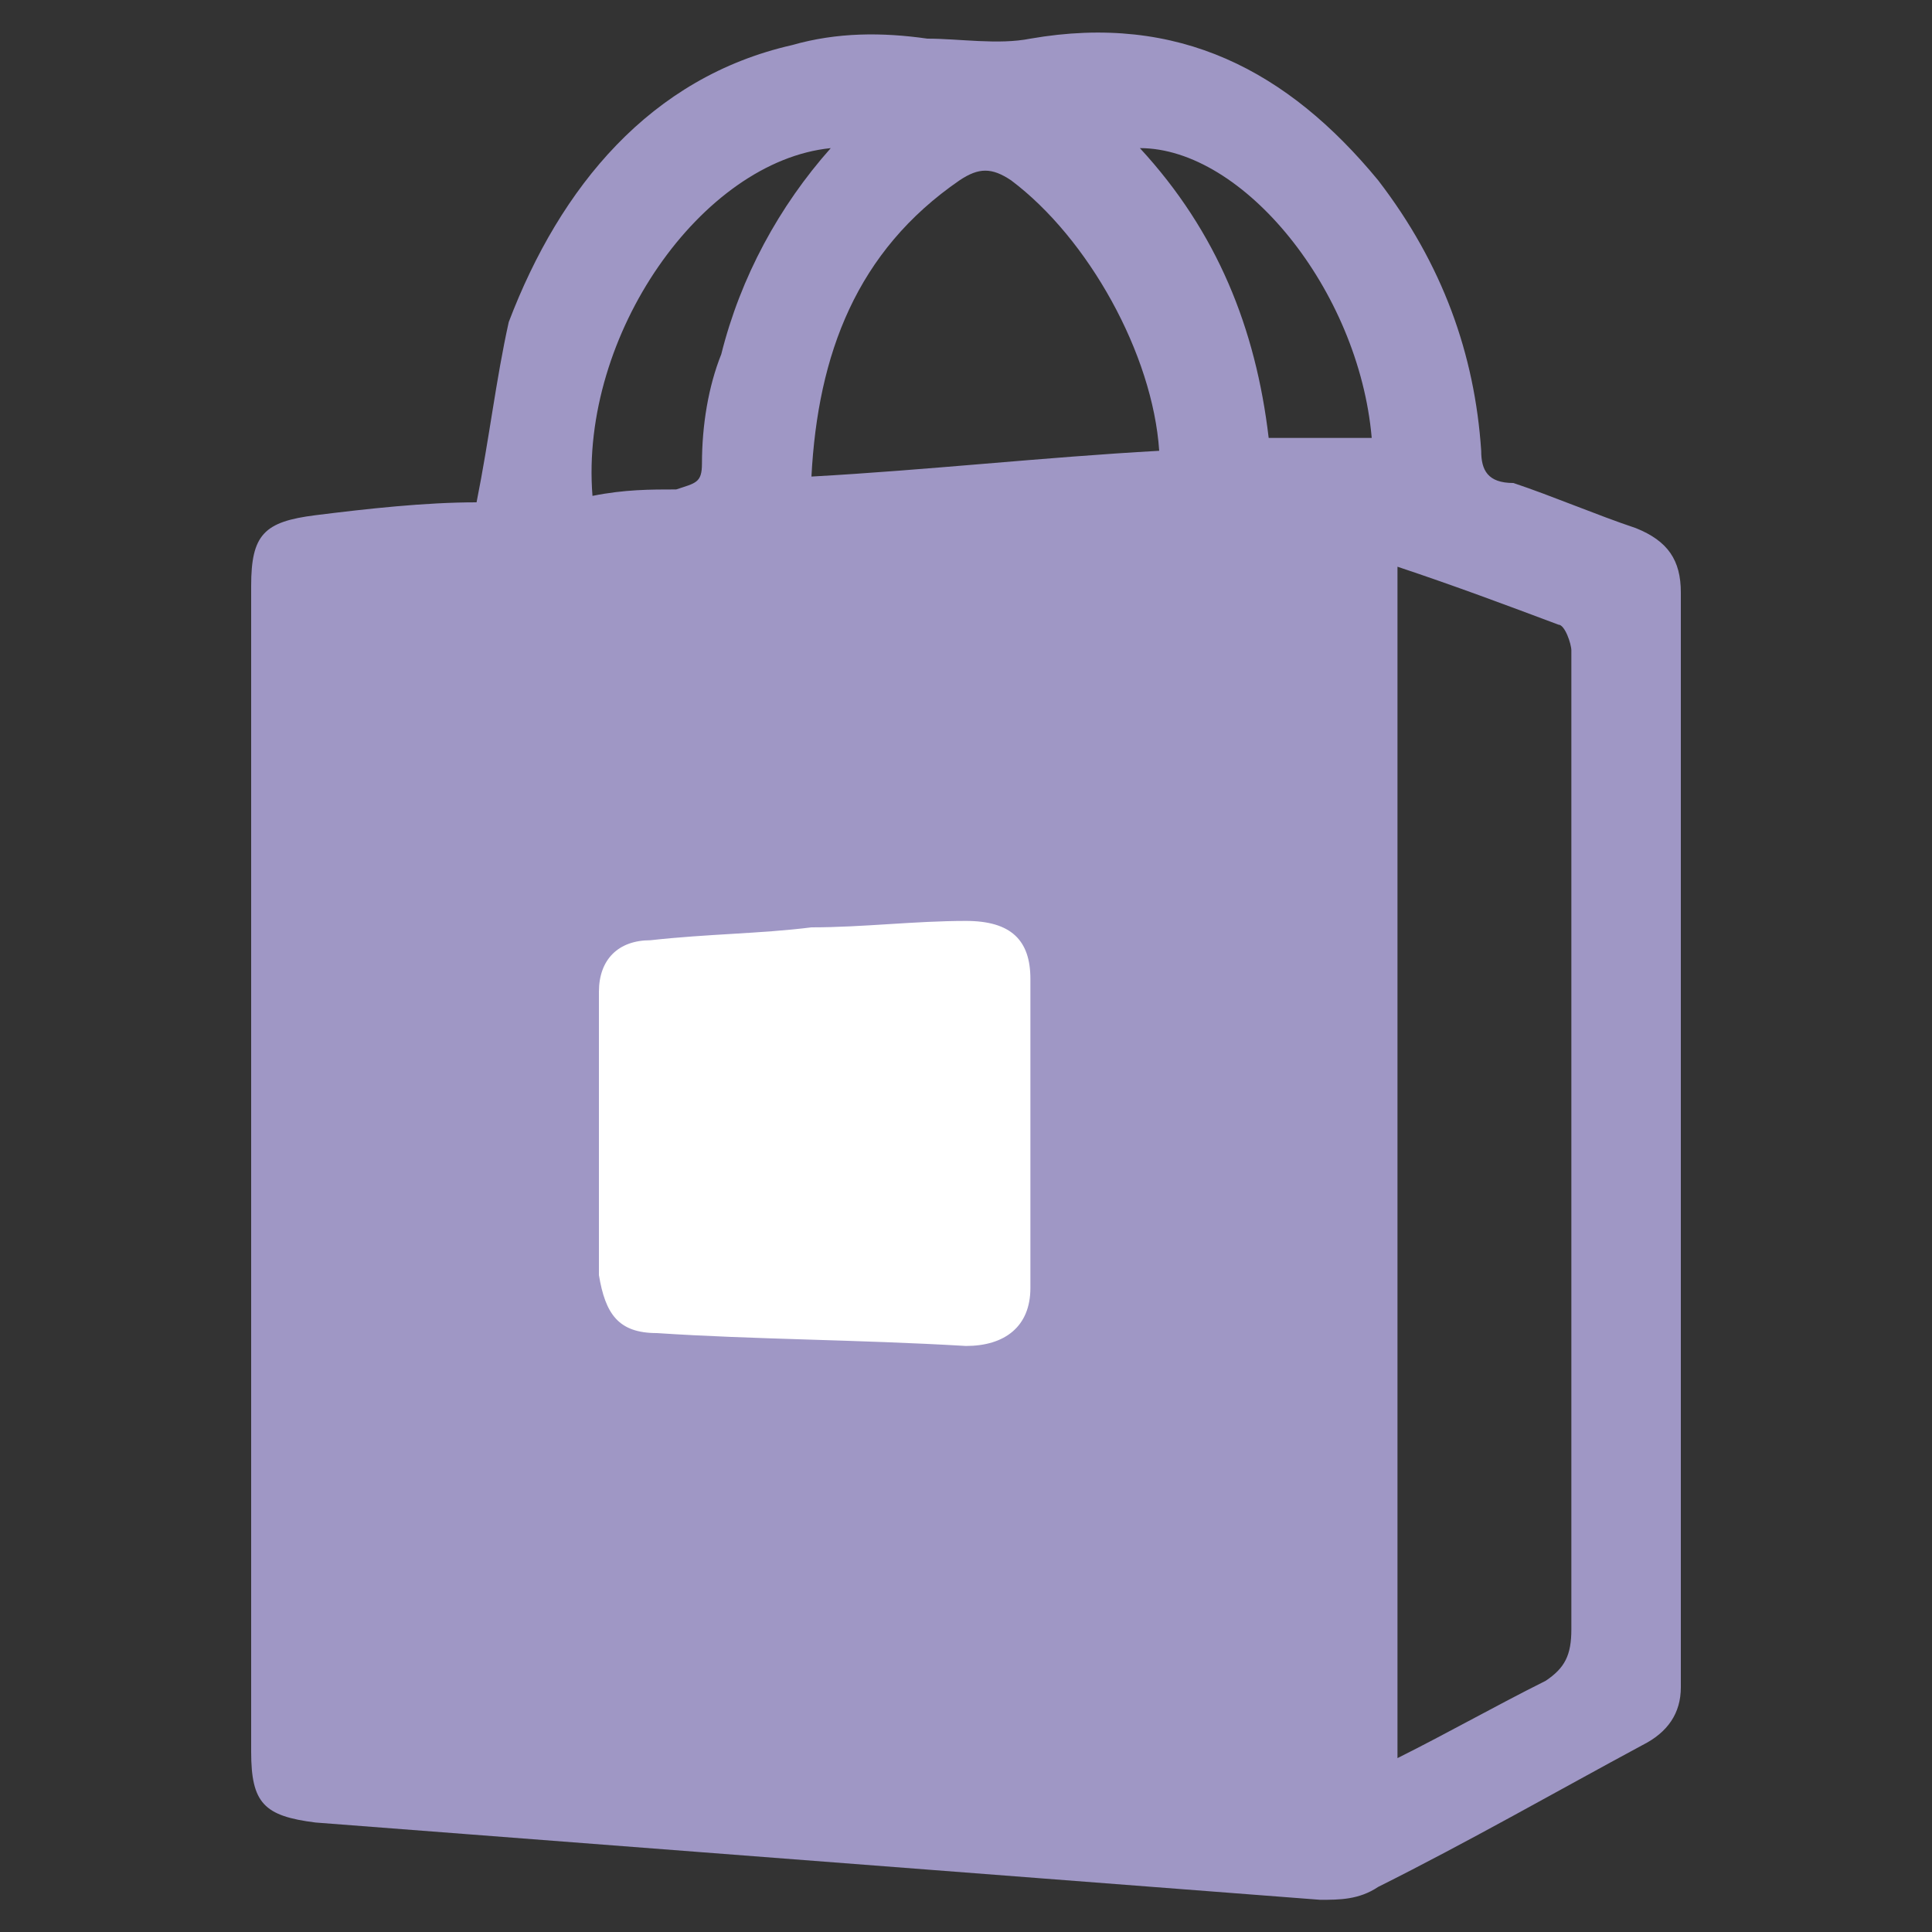 <?xml version="1.0" encoding="utf-8"?>
<!-- Generator: Adobe Illustrator 18.1.1, SVG Export Plug-In . SVG Version: 6.00 Build 0)  -->
<svg version="1.1" id="圖層_1" xmlns="http://www.w3.org/2000/svg" xmlns:xlink="http://www.w3.org/1999/xlink" x="0px" y="0px"
	 viewBox="0 0 30 30" enable-background="new 0 0 30 30" xml:space="preserve">
<rect x="0" y="0" width="30" height="30" fill="#333333" stroke="none"/>
<g>
	<path fill="#9F97C5" d="M26.1,9.2c0-0.5-0.2-0.8-0.7-1c-0.6-0.2-1.3-0.5-1.9-0.7C23.1,7.5,23,7.3,23,7c-0.1-1.5-0.6-2.9-1.6-4.2
		C20,1.1,18.3,0.2,16,0.6c-0.5,0.1-1.1,0-1.6,0c-0.7-0.1-1.4-0.1-2.1,0.1C10.1,1.2,8.7,2.9,7.9,5C7.7,5.9,7.6,6.8,7.4,7.8
		C6.6,7.8,5.7,7.9,4.9,8c-0.8,0.1-1,0.3-1,1.1c0,6,0,12.1,0,18.1c0,0.8,0.2,1,1,1.1c5.2,0.4,10.4,0.8,15.6,1.2c0.3,0,0.6,0,0.9-0.2
		c1.4-0.7,2.8-1.5,4.1-2.2c0.4-0.2,0.6-0.5,0.6-0.9C26.1,20.5,26.1,14.9,26.1,9.2z M14.9,2.8c0.3-0.2,0.5-0.2,0.8,0
		C16.9,3.7,17.9,5.5,18,7c-1.8,0.1-3.6,0.3-5.4,0.4C12.7,5.5,13.3,3.9,14.9,2.8z M12.9,2.3c-0.8,0.9-1.4,2-1.7,3.2
		C11,6,10.9,6.6,10.9,7.2c0,0.3-0.1,0.3-0.4,0.4c-0.4,0-0.8,0-1.3,0.1C9,5.2,10.9,2.5,12.9,2.3z M19.7,6.8c-0.2-1.7-0.8-3.2-2-4.5
		c1.6,0,3.4,2.2,3.6,4.5C20.7,6.8,20.2,6.8,19.7,6.8z M24,26.1c-0.8,0.4-1.5,0.8-2.3,1.2c0-6.2,0-12.3,0-18.5
		c0.9,0.3,1.7,0.6,2.5,0.9c0.1,0,0.2,0.3,0.2,0.4c0,1.6,0,3.2,0,4.7c0,3.5,0,7,0,10.5C24.4,25.7,24.3,25.9,24,26.1z"/>
	<path fill="#FFFFFF" d="M12.6,14.4c0.8,0,1.6-0.1,2.4-0.1c0.7,0,1,0.3,1,0.9c0,1.6,0,3.2,0,4.8c0,0.6-0.4,0.9-1,0.9
		c-1.7-0.1-3.3-0.1-4.8-0.2c-0.6,0-0.8-0.3-0.9-0.9c0-1.5,0-3,0-4.4c0-0.5,0.3-0.8,0.8-0.8C11,14.5,11.8,14.5,12.6,14.4z"/>
</g>
<g>
	<path fill="#EC6856" d="M83,23.4c-6.7,0-13.3,0-20,0c0,0.1,0,0.2,0,0.2c0,2.2,0,4.4,0,6.6c0,0.9,0,1.8,0,2.7c0,0.6,0.3,1,0.9,1.1
		c0.1,0,0.3,0,0.4,0c4.1,0,8.2,0,12.3,0c1.7,0,3.4,0,5.1,0c0.6,0,1.3-0.4,1.2-1.2c0-3.1,0-6.1,0-9.2C83,23.6,83,23.5,83,23.4z
		 M76.7,27c-0.5,0.5-1,1-1.5,1.5c-1,1-2,2-3.1,3.1c-0.2,0.2-0.2,0.2-0.4,0c-0.8-0.8-1.6-1.6-2.3-2.4c-0.1-0.1-0.1-0.2,0-0.3
		c0.4-0.3,0.7-0.7,1.1-1c0.1-0.1,0.2-0.1,0.4,0c0.4,0.4,0.8,0.7,1.1,1.1c0.6-0.6,1.1-1.1,1.7-1.7c0.6-0.6,1.1-1.1,1.7-1.7
		c0.1-0.1,0.2-0.1,0.4,0c0.3,0.3,0.7,0.7,1,1C76.8,26.8,76.8,26.9,76.7,27z"/>
	<path fill="#EC6856" d="M82.8,22c-1.1-1.5-2.3-3-3.4-4.5c-0.2-0.2-0.4-0.3-0.6-0.4c-0.1,0-0.2,0-0.3,0c-3.6,0-7.2,0-10.8,0
		c-0.1,0-0.2,0-0.3,0c-0.3,0-0.5,0.1-0.7,0.4c-1.1,1.5-2.3,3-3.4,4.5c0,0.1-0.1,0.1-0.1,0.2c6.6,0,13.2,0,19.8,0
		C82.9,22.1,82.8,22.1,82.8,22z M77.9,20.3c-0.1,0-0.2,0-0.3,0c-1.5,0-3.1,0-4.6,0c-1.5,0-3,0-4.6,0c-0.1,0-0.1,0-0.2,0
		c-0.5,0-0.7-0.4-0.5-0.8c0.1-0.3,0.3-0.5,0.5-0.7c0.1-0.2,0.4-0.2,0.6-0.2c2.8,0,5.6,0,8.4,0c0.6,0,1.2,0.6,1.2,1.2
		C78.4,20.1,78.2,20.3,77.9,20.3z"/>
</g>
<g>
	<path fill="#36B7B2" d="M25.6,48.1C25.6,54,15,66.5,15,66.5S4.4,54,4.4,48.1S9.1,37.5,15,37.5S25.6,42.3,25.6,48.1z"/>
	<circle fill="#FFFFFF" cx="15" cy="48.1" r="5.1"/>
</g>
<polygon fill="#FCCC27" points="46,63.4 53,71.7 53,42 39,42 39,71.7 "/>
</svg>
